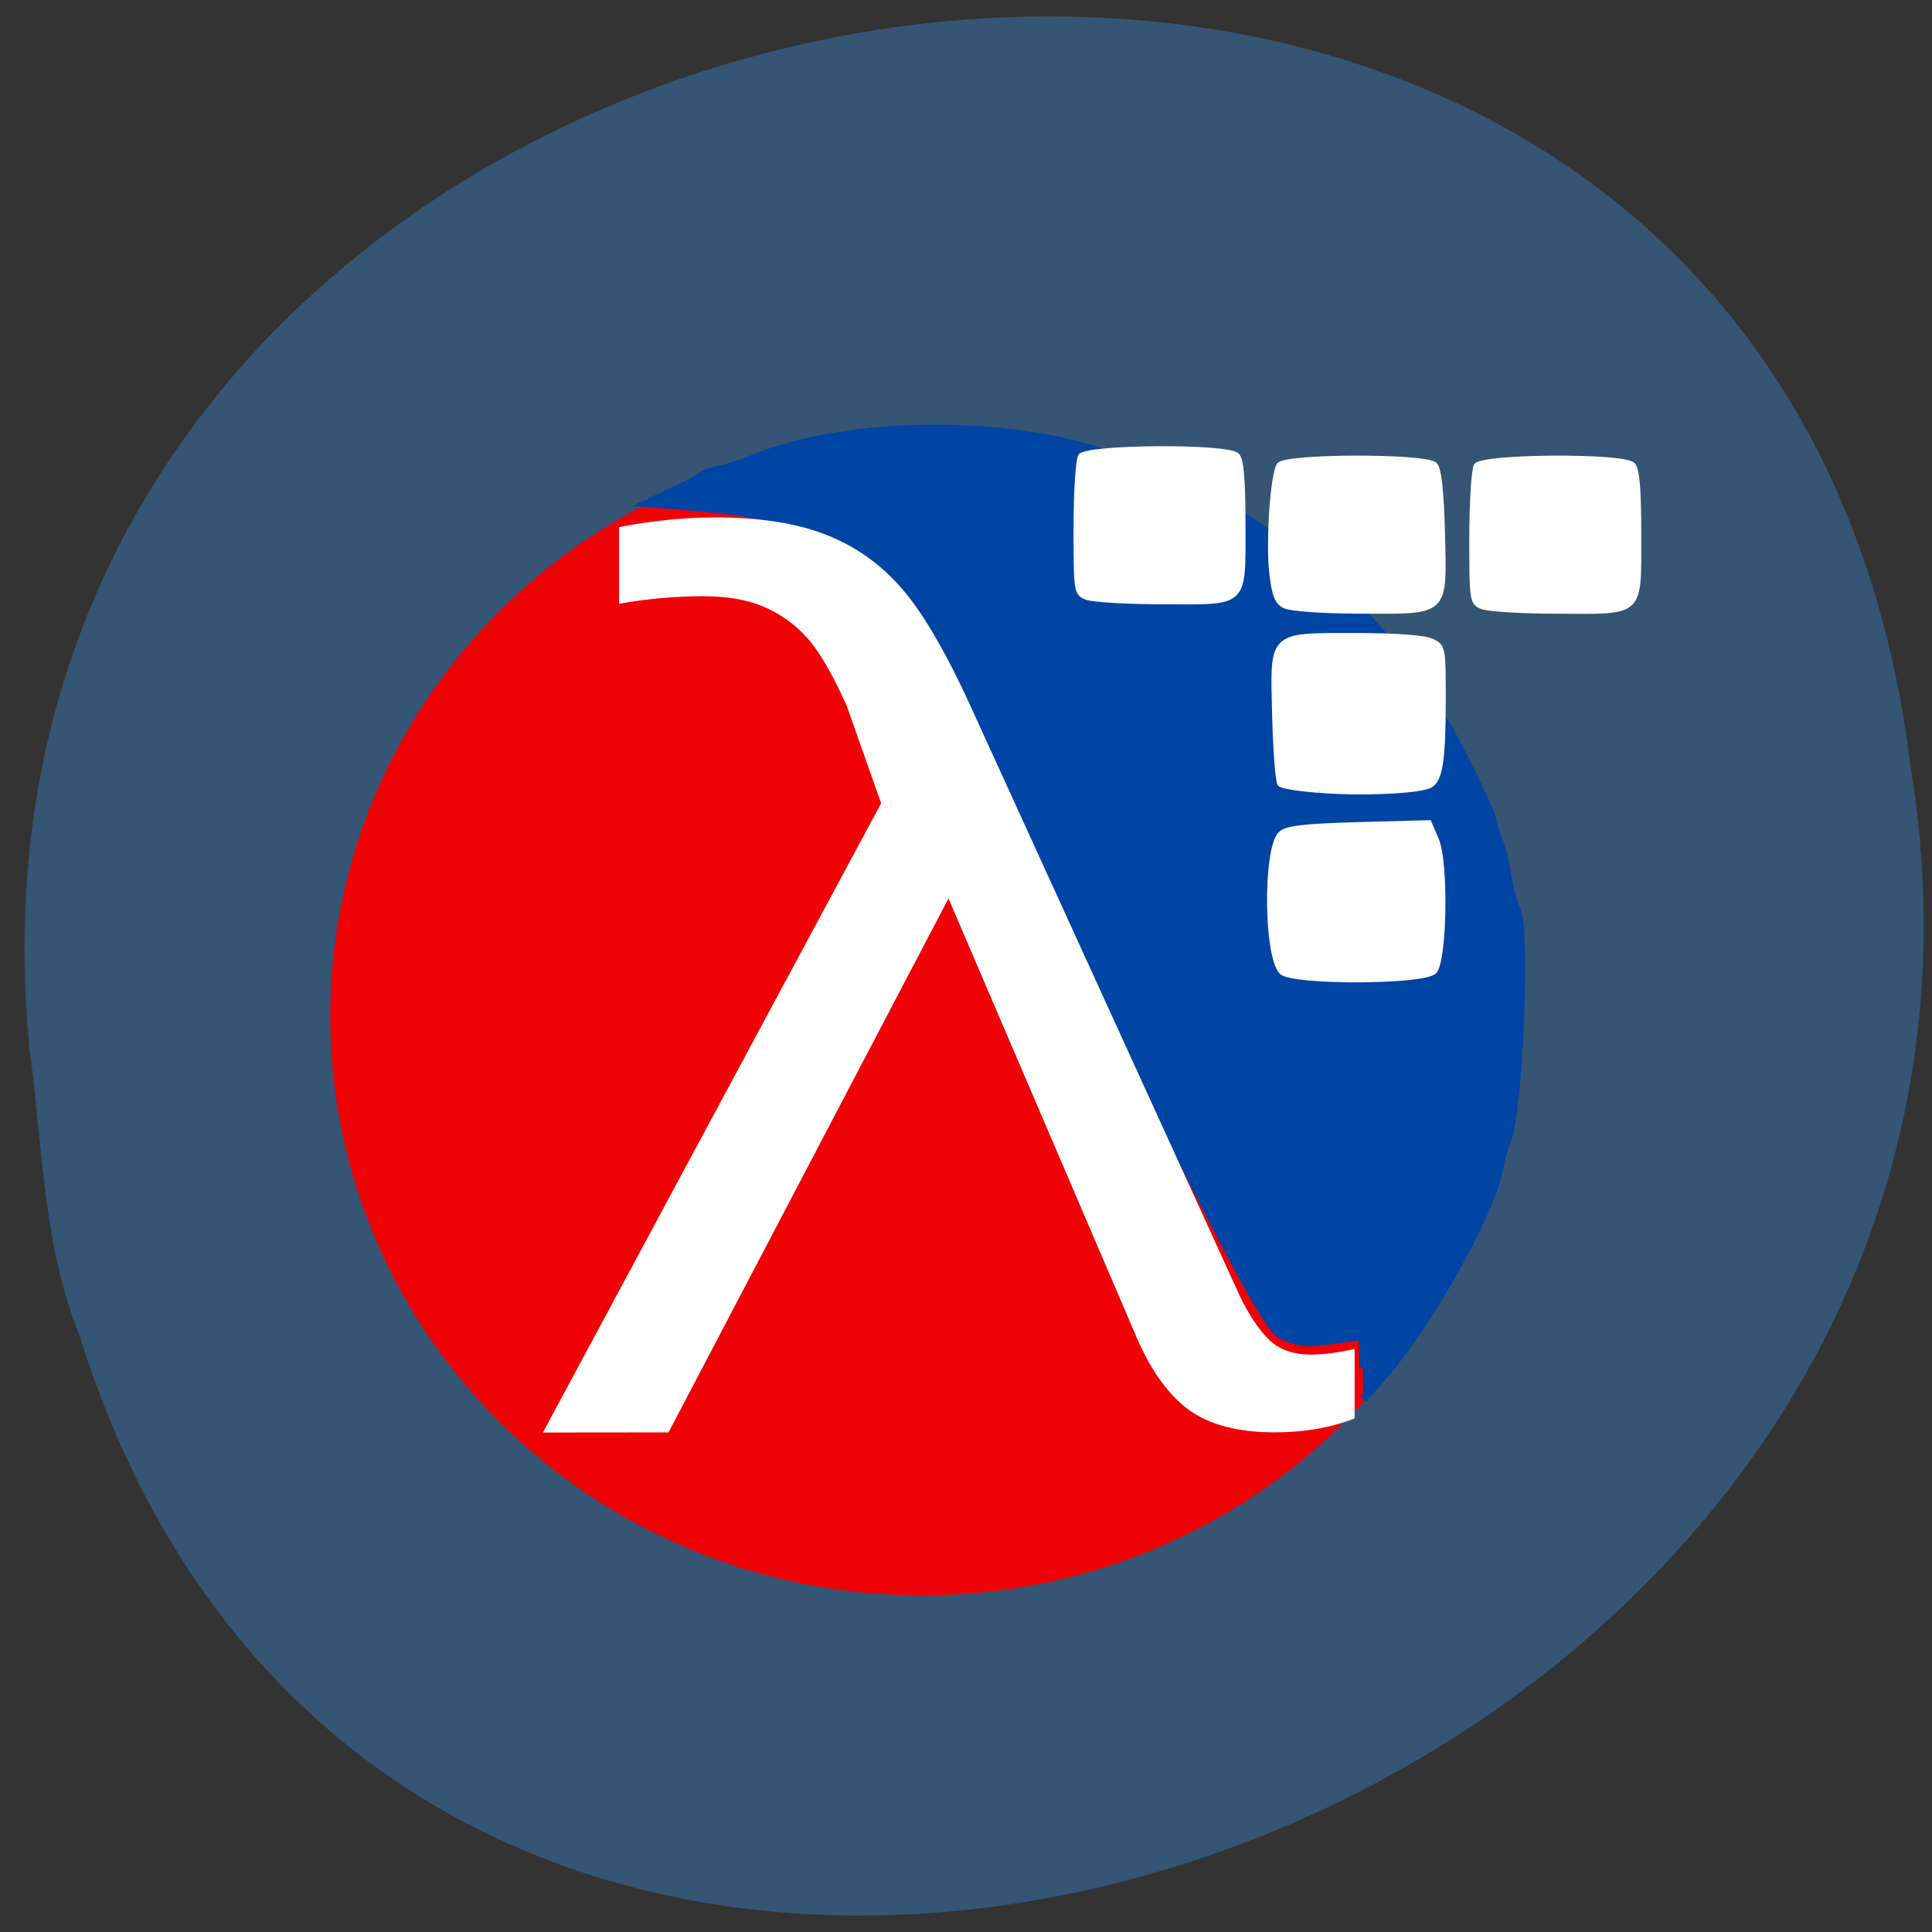 <svg xmlns="http://www.w3.org/2000/svg" viewBox="0 0 32 32"><rect x="0" y="0" width="32" height="32" fill="#333333" stroke="none"/><path d="m 0.484 17.316 c -1.816 -19.08 28.785 -24.22 31.16 -4.625 c 2.945 18.02 -24.789 27.29 -30.34 9.391 c -0.605 -1.512 -0.598 -3.168 -0.824 -4.766" fill="#365473"/><path d="m 225.64 135.05 c 0 39.858 -29.635 72.14 -66.17 72.14 c -36.564 0 -66.17 -32.28 -66.17 -72.14 c 0 -39.828 29.608 -72.14 66.17 -72.14 c 36.537 0 66.17 32.31 66.17 72.14" transform="matrix(0.147 0 0 0.132 -8.171 -0.991)" fill="#ef0306" stroke="#ef0306" stroke-width="1.01"/><path d="m 180.59 181.25 l -0.031 -4.188 l -4.375 0.594 c -3.188 0.469 -5 0.188 -6.813 -1.031 c -1.719 -1.156 -8.719 -14.375 -23.781 -44.969 c -11.719 -23.844 -23.09 -46.06 -25.281 -49.41 c -6.469 -9.844 -13.625 -13.781 -27.12 -14.938 l -7.438 -0.625 l 3.344 -1.594 c 1.875 -0.844 3.594 -1.781 3.875 -2.063 c 0.25 -0.281 1.281 -0.625 2.313 -0.813 c 1 -0.188 2.969 -0.813 4.375 -1.406 c 13 -5.438 36 -5.375 49.25 0.156 c 1.625 0.688 3.688 1.281 4.625 1.375 c 0.938 0.063 1.719 0.469 1.719 0.906 c 0 0.438 0.563 0.781 1.25 0.781 c 1.906 0 15.13 8.531 19.625 12.656 c 6.938 6.375 13.06 14.375 17.281 22.531 c 2.25 4.344 4.188 8.5 4.313 9.25 c 0.094 0.719 0.531 2.063 0.906 2.969 c 0.406 0.906 0.906 2.969 1.125 4.594 c 0.25 1.625 0.781 3.625 1.219 4.469 c 1.344 2.594 0.344 26.781 -1.281 30.75 c -0.344 0.813 -0.781 2.375 -0.969 3.469 c -0.938 5.594 -9.03 20.19 -15.09 27.25 l -3 3.469" transform="scale(0.125)" fill="#0044a4" stroke="#0044a4" stroke-width="0.992"/><g fill="#fff"><path d="m 8.992 23.727 l 5.602 -10.422 l -0.566 -1.605 c -0.242 -0.543 -0.465 -0.922 -0.668 -1.145 c -0.203 -0.223 -0.441 -0.391 -0.715 -0.508 c -0.27 -0.113 -0.598 -0.172 -0.996 -0.172 c -0.469 0 -0.934 0.043 -1.395 0.125 v -1.27 c 0.551 -0.105 1.078 -0.16 1.59 -0.16 c 0.734 0 1.344 0.094 1.832 0.285 c 0.492 0.191 0.918 0.492 1.273 0.906 c 0.355 0.414 0.754 1.102 1.188 2.07 l 4.406 9.652 c 0.152 0.313 0.316 0.551 0.484 0.715 c 0.172 0.16 0.398 0.238 0.68 0.238 c 0.219 0 0.461 -0.031 0.73 -0.094 v 1.152 c -0.391 0.152 -0.828 0.23 -1.324 0.23 c -0.598 0 -1.066 -0.121 -1.41 -0.363 c -0.332 -0.242 -0.617 -0.625 -0.852 -1.152 l -3.141 -7.328 l -4.637 8.844"/><g stroke="#fff" stroke-width="0.631" transform="scale(0.125)"><path d="m 169.81 128.81 c -2.063 -2.063 -2.156 -16.313 -0.156 -18.313 c 0.781 -0.781 2.969 -1.031 10.344 -1.25 l 9.375 -0.25 l 1 2.344 c 1.25 3.03 1.063 15.75 -0.281 17.375 c -1.219 1.469 -18.844 1.531 -20.281 0.094"/><path d="m 174.88 104.75 c -2.625 -0.188 -5.03 -0.563 -5.281 -0.844 c -0.281 -0.25 -0.594 -4.344 -0.719 -9.09 c -0.281 -11.03 -0.656 -10.625 10.938 -10.625 c 4.938 0 8.906 0.281 9.844 0.719 c 1.563 0.719 1.594 0.813 1.594 7.719 c 0 8.156 -0.406 10.75 -1.781 11.469 c -1.438 0.75 -8.938 1.094 -14.563 0.656"/><path d="m 170.25 80.31 c -1.031 -0.5 -1.406 -1.406 -1.75 -4.375 c -0.469 -4.125 0.125 -12.969 0.969 -14.313 c 0.719 -1.219 19.469 -1.25 20.656 -0.063 c 0.563 0.563 0.875 3.375 1.031 9.156 c 0.25 10.719 0.656 10.344 -11.125 10.281 c -4.625 0 -9.03 -0.313 -9.781 -0.688"/><path d="m 196.41 80.41 c -1.375 -0.531 -1.406 -0.813 -1.406 -9.156 c 0 -4.75 0.281 -9.03 0.594 -9.563 c 0.813 -1.25 19.5 -1.375 20.75 -0.125 c 0.594 0.594 0.813 3.188 0.813 9.281 c 0 10.719 0.531 10.219 -10.875 10.156 c -4.656 0 -9.125 -0.281 -9.875 -0.594"/><path d="m 143.97 79.16 c -1.375 -0.531 -1.406 -0.813 -1.406 -9.156 c 0 -4.75 0.281 -9.03 0.594 -9.563 c 0.813 -1.25 19.5 -1.375 20.75 -0.125 c 0.594 0.594 0.813 3.188 0.813 9.281 c 0 10.719 0.531 10.219 -10.875 10.156 c -4.656 0 -9.125 -0.281 -9.875 -0.594"/></g></g></svg>